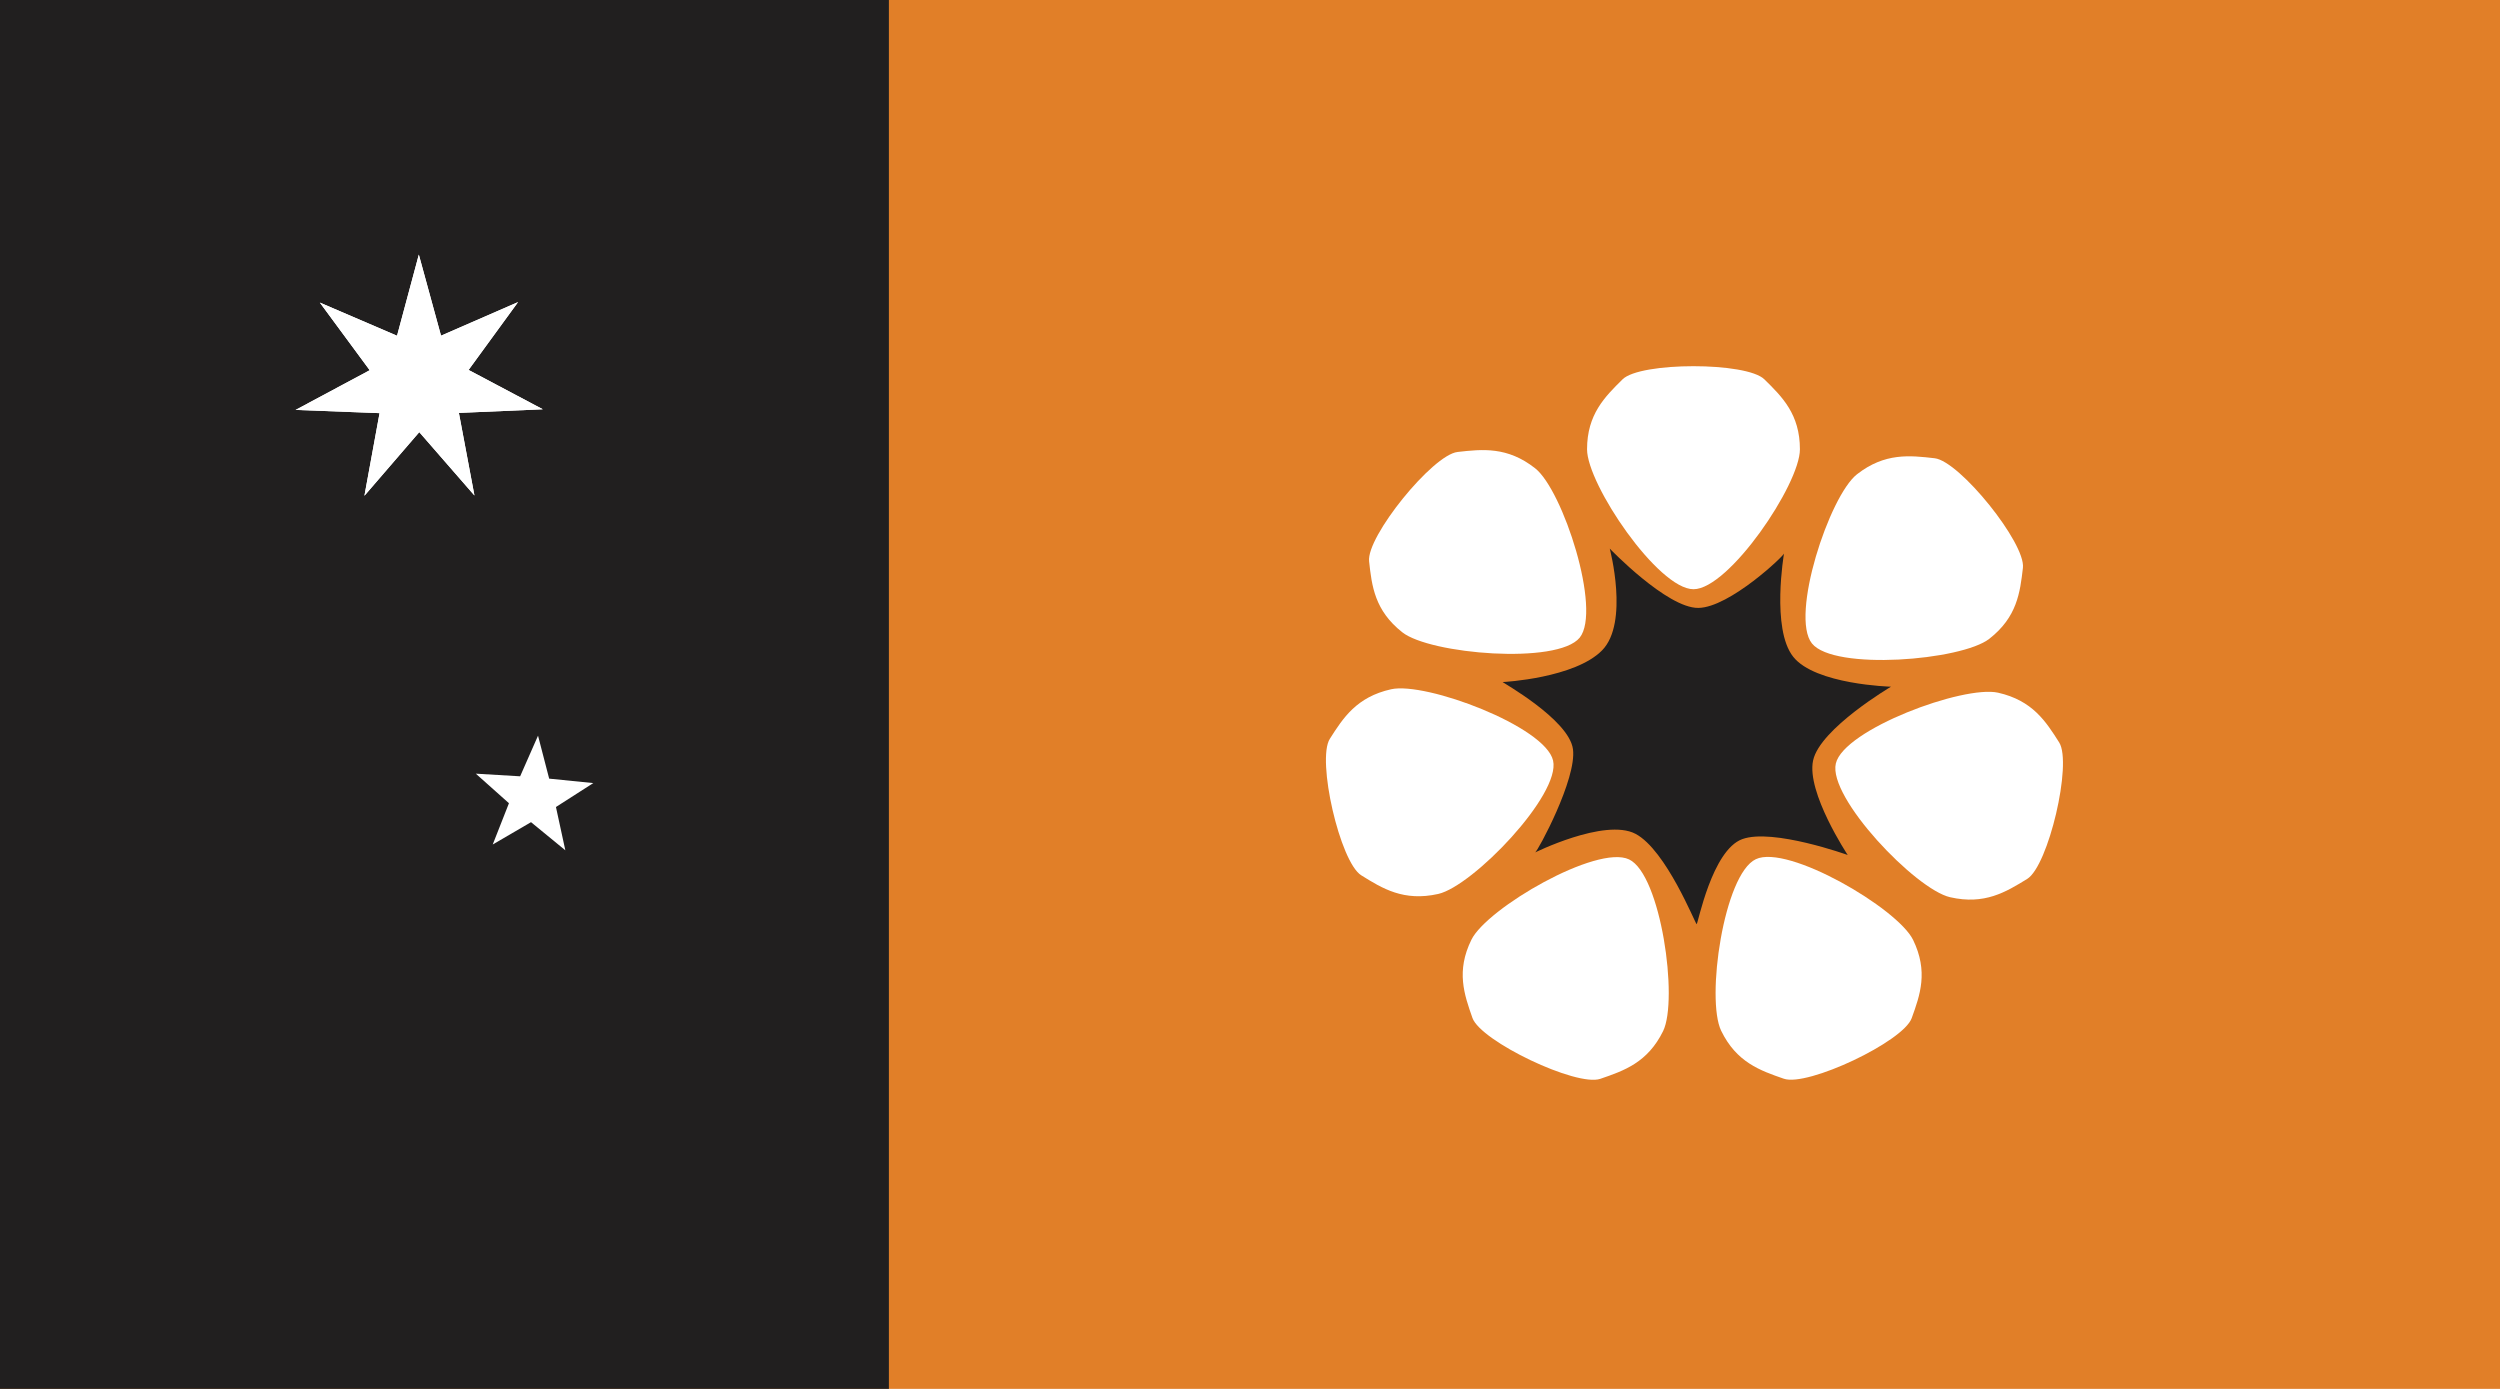 <?xml version="1.0" encoding="utf-8"?>
<!-- Generator: Adobe Illustrator 16.0.0, SVG Export Plug-In . SVG Version: 6.00 Build 0)  -->
<svg version="1.2" baseProfile="tiny" id="Northern_Territory"
	 xmlns="http://www.w3.org/2000/svg" xmlns:xlink="http://www.w3.org/1999/xlink" x="0px" y="0px" width="90px" height="50px"
	 viewBox="5 0 90 50" xml:space="preserve">
<g id="au-nt">
	<polygon fill="#E17F28" points="5,50 95,50 95,0 5,0 	"/>
	<polygon fill="#211F1F" points="5,50 37,50 37,0 5,0 	"/>
	<path fill="#FFFFFF" d="M68.518,13.657c0.643,0.63,1.279,1.259,1.279,2.519c0,1.26-2.556,5.036-3.831,5.036
		c-1.276,0-3.832-3.776-3.832-5.036c0-1.26,0.64-1.889,1.277-2.519C64.048,13.025,67.88,13.025,68.518,13.657L68.518,13.657z"/>
	<path fill="#FFFFFF" d="M57.473,16.271c0.896-0.102,1.795-0.198,2.793,0.588c0.998,0.785,2.398,5.107,1.604,6.096
		c-0.799,0.982-5.387,0.595-6.385-0.191c-0.998-0.785-1.101-1.671-1.197-2.555C54.184,19.324,56.573,16.371,57.473,16.271
		L57.473,16.271z"/>
	<path fill="#FFFFFF" d="M52.874,26.598c0.479-0.754,0.963-1.507,2.208-1.785c1.243-0.277,5.548,1.339,5.829,2.567
		c0.282,1.228-2.89,4.521-4.134,4.802c-1.245,0.279-2.012-0.197-2.772-0.671C53.241,31.036,52.393,27.352,52.874,26.598
		L52.874,26.598z"/>
	<path fill="#FFFFFF" d="M58.008,36.646c-0.297-0.846-0.594-1.686-0.037-2.816c0.557-1.135,4.522-3.439,5.676-2.891
		c1.147,0.547,1.778,5.045,1.225,6.18c-0.557,1.133-1.405,1.426-2.262,1.719C61.755,39.132,58.305,37.486,58.008,36.646
		L58.008,36.646z"/>
	<path fill="#FFFFFF" d="M69.218,38.834c-0.854-0.295-1.704-0.591-2.256-1.727c-0.553-1.139,0.095-5.633,1.248-6.176
		c1.147-0.548,5.108,1.771,5.662,2.906c0.552,1.139,0.252,1.979-0.05,2.814C73.523,37.498,70.068,39.131,69.218,38.834
		L69.218,38.834z"/>
	<path fill="#FFFFFF" d="M77.979,31.641c-0.767,0.471-1.531,0.943-2.775,0.659c-1.242-0.282-4.402-3.589-4.114-4.815
		c0.288-1.226,4.595-2.826,5.841-2.548c1.243,0.282,1.723,1.039,2.201,1.794C79.605,27.486,78.743,31.168,77.979,31.641
		L77.979,31.641z"/>
	<path fill="#FFFFFF" d="M77.825,20.443c-0.104,0.887-0.207,1.77-1.209,2.553c-1,0.784-5.593,1.156-6.386,0.168
		c-0.793-0.987,0.623-5.307,1.623-6.091c1.002-0.78,1.897-0.679,2.795-0.576C75.549,16.6,77.93,19.559,77.825,20.443L77.825,20.443z
		"/>
	<path fill="#211F1F" d="M69.225,19.922c0,0-0.466,2.719,0.33,3.721c0.793,1.004,3.521,1.078,3.521,1.078s-2.556,1.509-2.804,2.654
		c-0.25,1.146,1.246,3.405,1.246,3.405s-2.699-0.97-3.795-0.572c-1.093,0.397-1.599,3.063-1.643,3.062
		c-0.045,0-1.094-2.666-2.201-3.252c-1.109-0.584-3.699,0.711-3.613,0.67c0.09-0.041,1.504-2.646,1.361-3.719
		c-0.146-1.072-2.574-2.418-2.531-2.416c0.043,0.002,2.604-0.144,3.58-1.141c0.98-0.997,0.275-3.663,0.275-3.663
		s2.061,2.147,3.188,2.136C67.268,21.874,69.268,19.965,69.225,19.922L69.225,19.922z"/>
	<polygon fill="#FFFFFF" points="15.641,14.757 18.309,13.328 16.514,10.893 19.293,12.087 20.078,9.166 20.877,12.084 
		23.65,10.875 21.869,13.318 24.541,14.734 21.52,14.865 22.08,17.838 20.094,15.557 18.119,17.848 18.664,14.873 	"/>
	<polygon fill="#FFFFFF" points="15.641,14.757 18.309,13.328 16.514,10.893 19.293,12.087 20.078,9.166 20.877,12.084 
		23.65,10.875 21.869,13.318 24.541,14.734 21.52,14.865 22.08,17.838 20.094,15.557 18.119,17.848 18.664,14.873 	"/>
	<polygon fill="#FFFFFF" points="22.738,30.402 23.322,28.916 22.129,27.852 23.725,27.947 24.369,26.484 24.77,28.031 
		26.359,28.191 25.014,29.052 25.352,30.611 24.117,29.598 	"/>
</g>
</svg>
